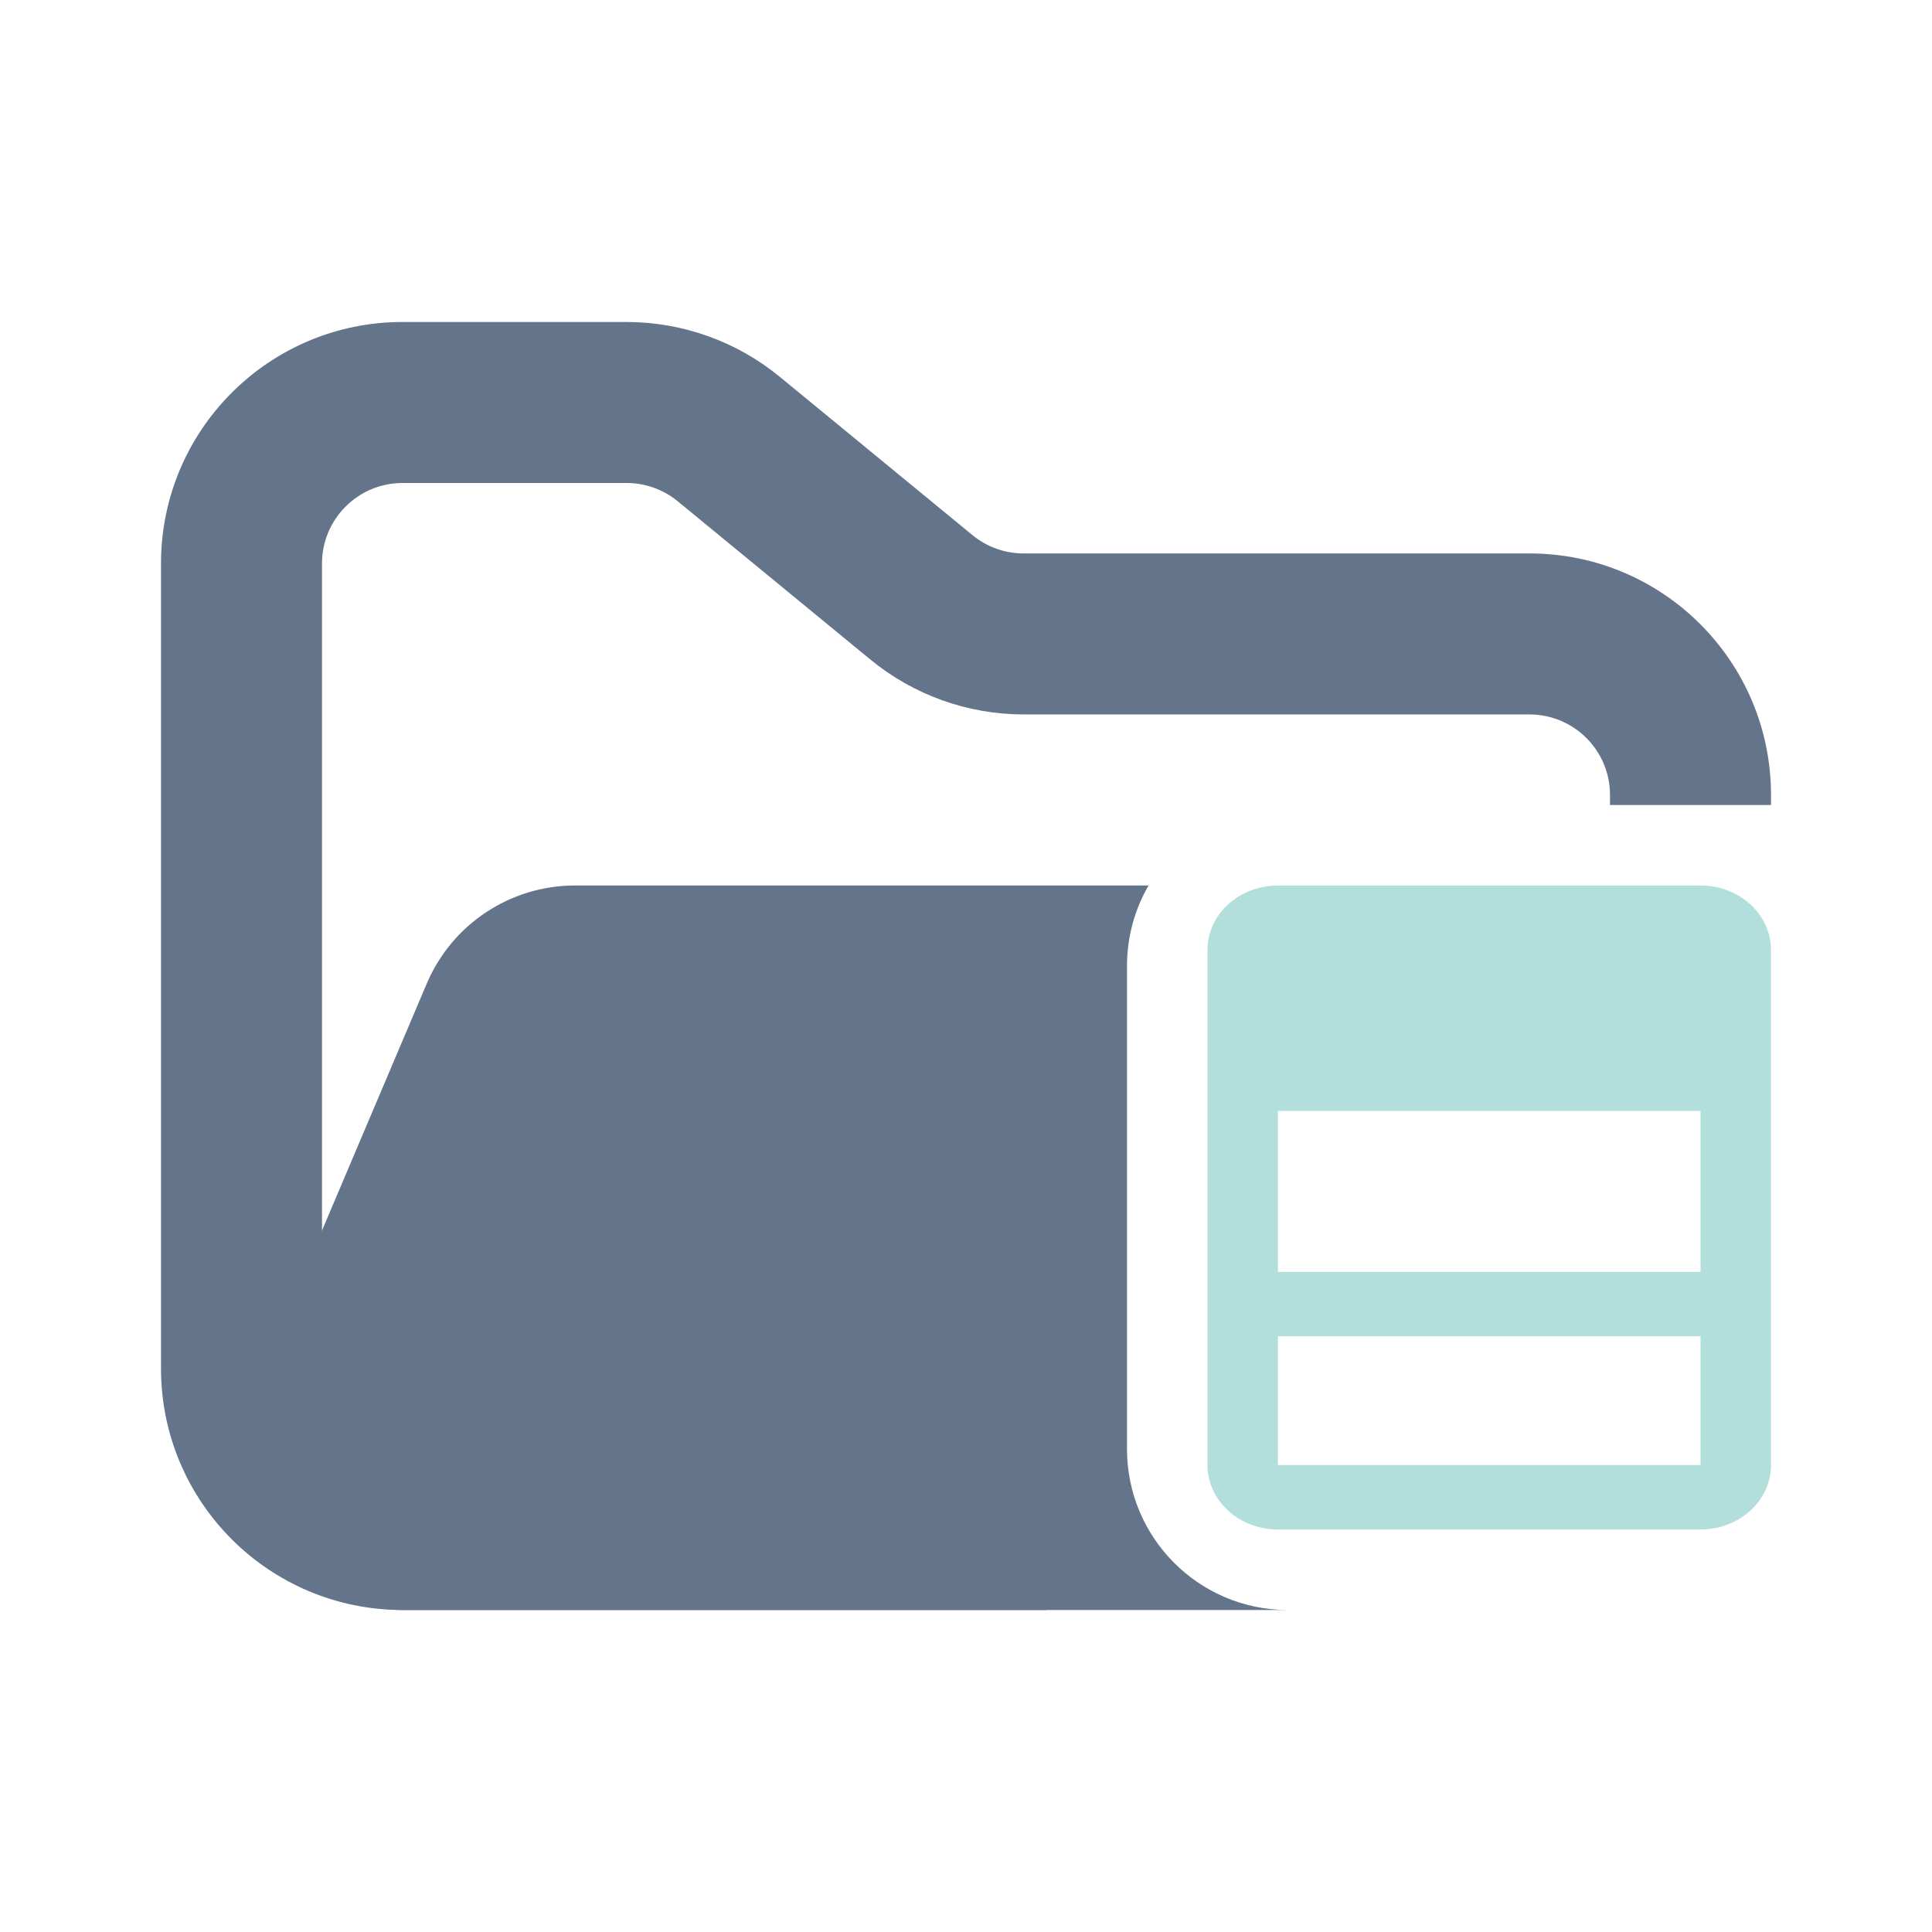 <svg width="24" height="24" viewBox="0 0 24 24" fill="none" xmlns="http://www.w3.org/2000/svg">
<path fill-rule="evenodd" clip-rule="evenodd" d="M5 4C3.343 4 2 5.343 2 7V17C2 18.657 3.343 20 5 20H13V18H5C4.448 18 4 17.552 4 17V7C4 6.448 4.448 6 5 6H7.784C8.015 6 8.24 6.08 8.419 6.227L10.812 8.193C11.349 8.634 12.022 8.875 12.716 8.875H19C19.552 8.875 20 9.323 20 9.875V10H22V9.875C22 8.218 20.657 6.875 19 6.875H12.716C12.485 6.875 12.26 6.795 12.081 6.648L9.688 4.682C9.151 4.241 8.478 4 7.784 4H5Z" fill="#64748B"/>
<path fill-rule="evenodd" clip-rule="evenodd" d="M14.268 11C14.097 11.294 14 11.636 14 12V18C14 19.102 14.891 19.996 15.992 20H5.021C3.588 20 2.62 18.538 3.18 17.219L5.301 12.219C5.615 11.48 6.34 11 7.142 11L7.727 11H11.068L14.268 11Z" fill="#64748B"/>
<path fill-rule="evenodd" clip-rule="evenodd" d="M15.875 11C15.76 11 15.646 11.021 15.54 11.061C15.434 11.101 15.338 11.16 15.256 11.234C15.175 11.309 15.111 11.397 15.066 11.494C15.023 11.591 15 11.695 15 11.8V18.199C15 18.304 15.022 18.408 15.066 18.505C15.11 18.602 15.175 18.691 15.256 18.765C15.337 18.84 15.434 18.899 15.54 18.939C15.646 18.979 15.76 19 15.875 19H21.125C21.24 19 21.354 18.979 21.46 18.939C21.566 18.899 21.663 18.84 21.744 18.765C21.826 18.691 21.89 18.602 21.934 18.505C21.978 18.408 22 18.304 22 18.199V11.8C22 11.695 21.977 11.591 21.933 11.494C21.89 11.397 21.825 11.309 21.744 11.234C21.662 11.16 21.566 11.101 21.46 11.061C21.354 11.021 21.24 11 21.125 11H15.875ZM15.875 13.8H21.125V15.8H15.875V13.8ZM15.875 16.599H21.125V18.199H15.875L15.875 16.599Z" fill="#B2DFDB"/>
</svg>
